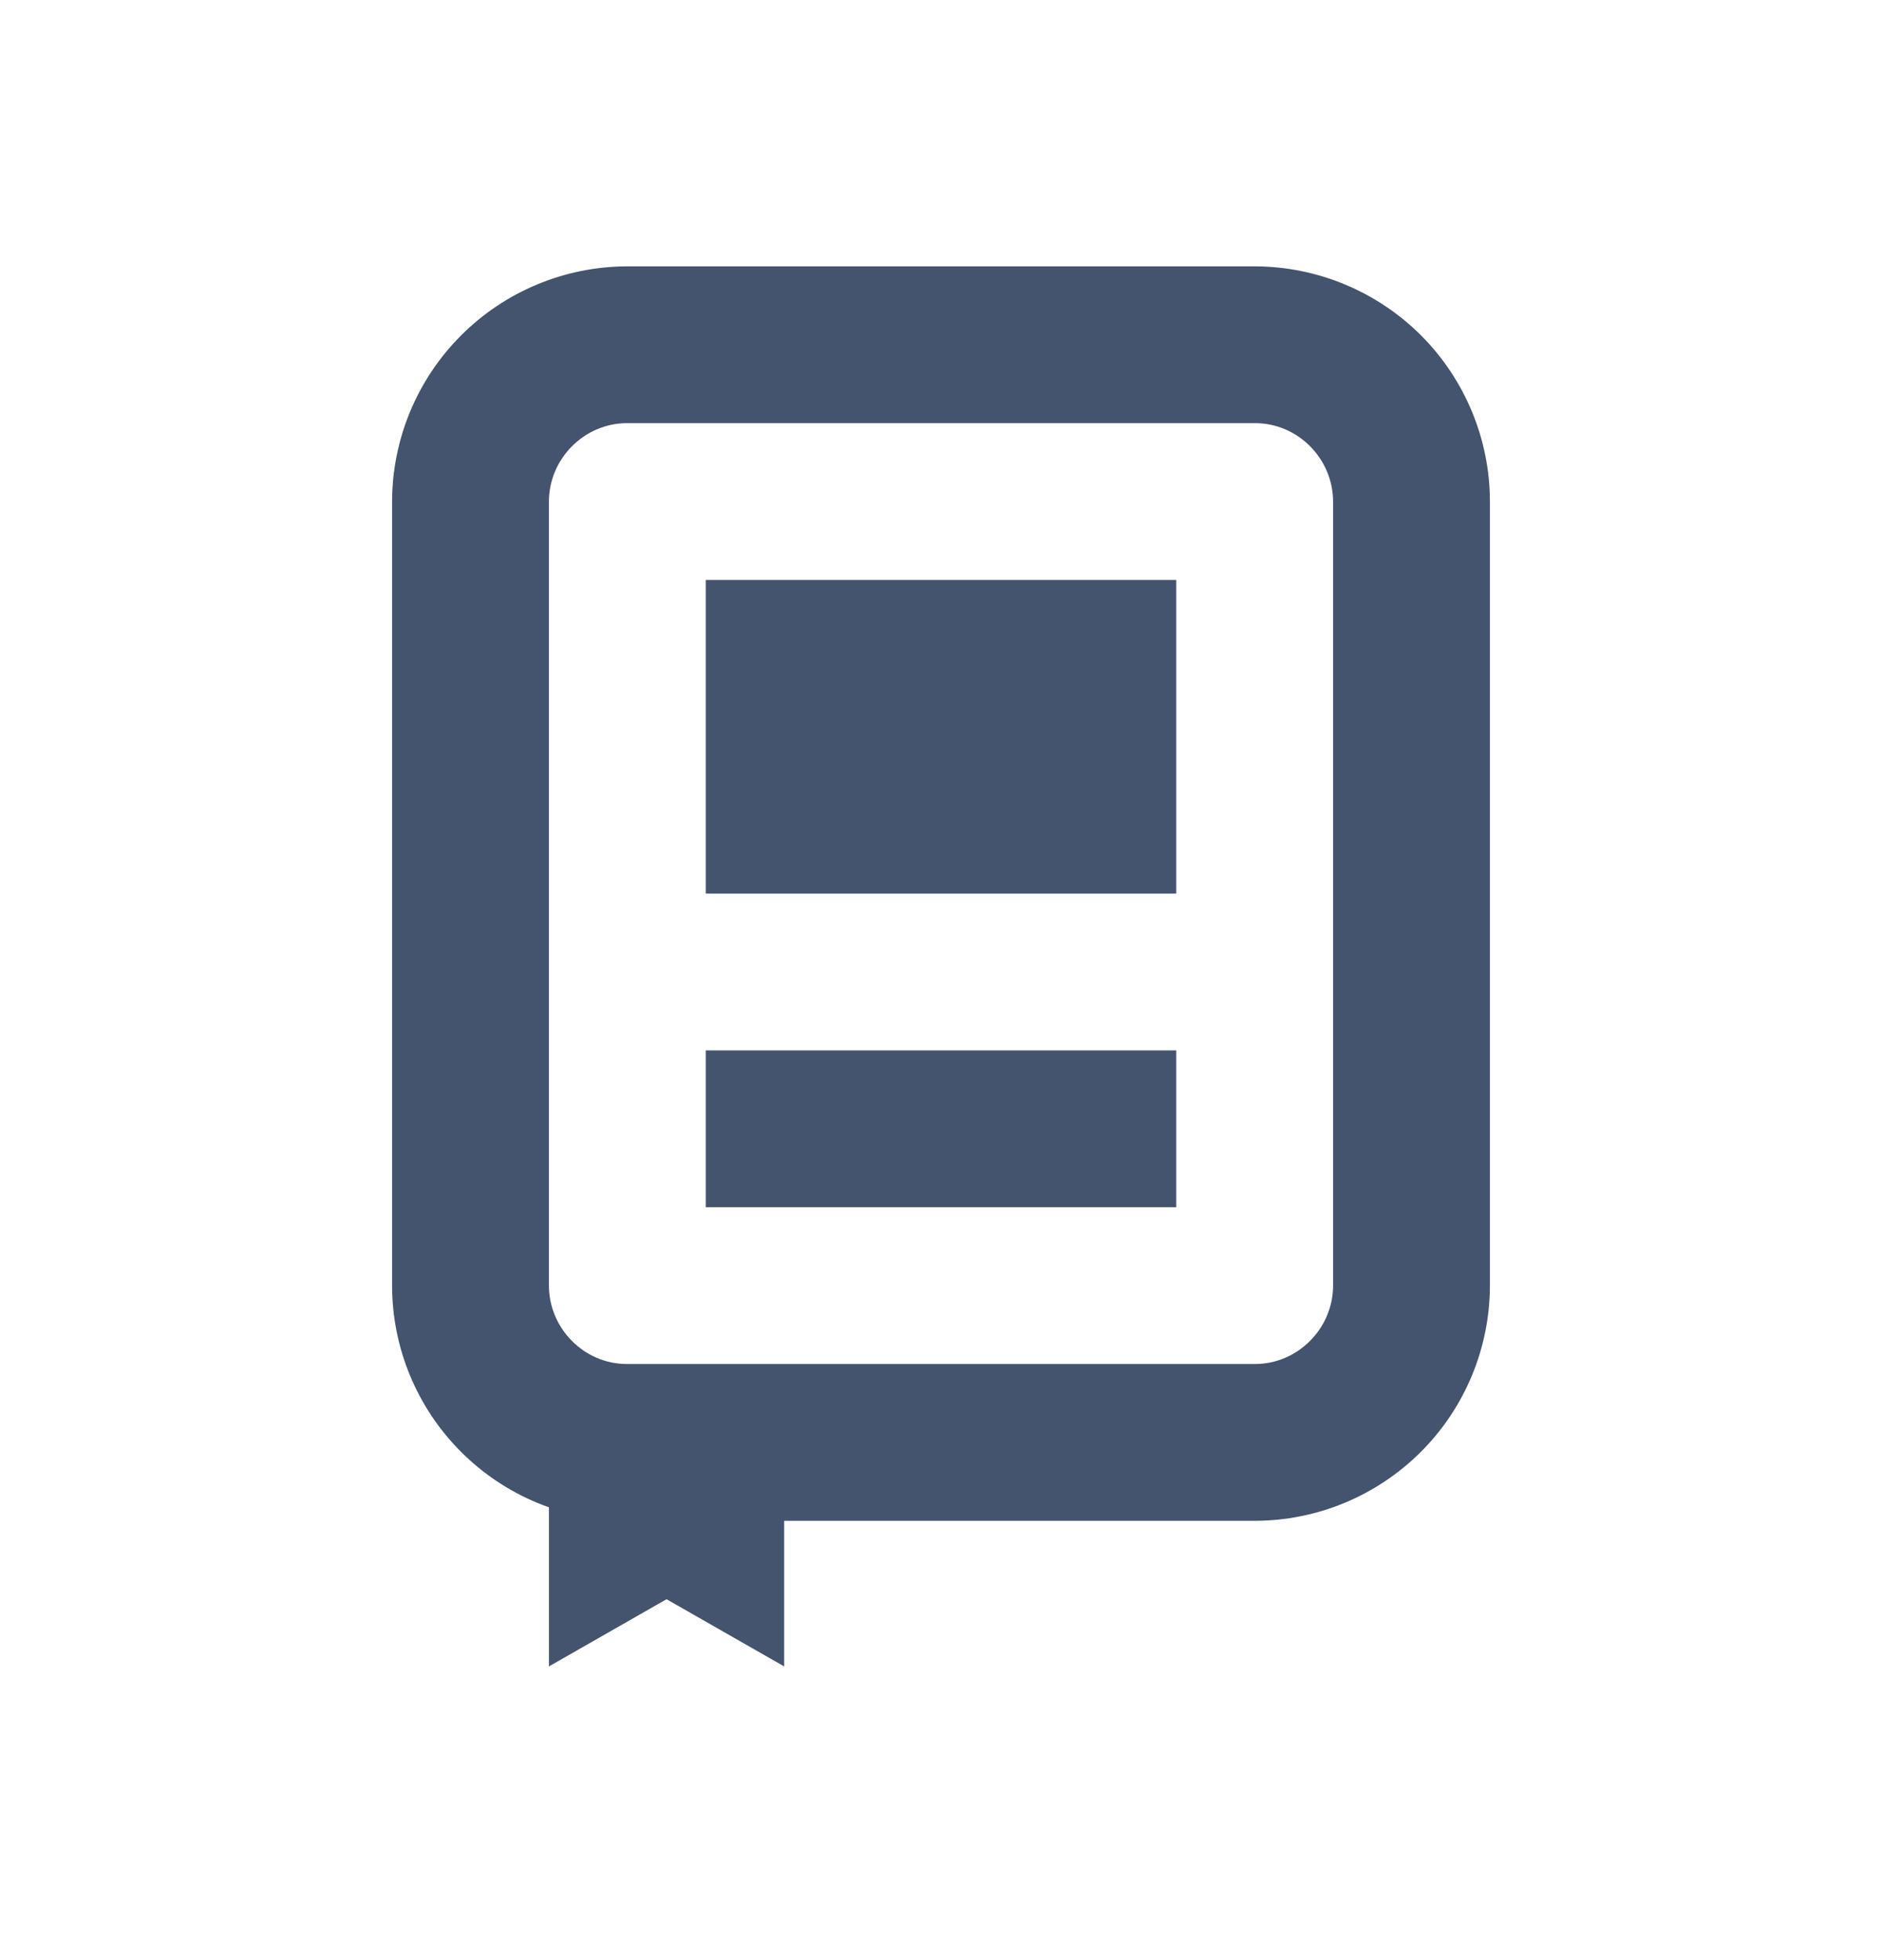 <svg width="24" height="25" viewBox="0 0 24 25" fill="none" xmlns="http://www.w3.org/2000/svg">
<path d="M7 6.399V16.395C7 16.941 7.446 17.397 7.995 17.397H16.005C16.545 17.397 17 16.948 17 16.395V6.399C17 5.853 16.554 5.397 16.005 5.397H7.995C7.455 5.397 7 5.846 7 6.399ZM5 6.399C5.001 5.605 5.316 4.843 5.878 4.28C6.439 3.717 7.2 3.4 7.995 3.397H16.005C16.8 3.4 17.561 3.717 18.123 4.279C18.684 4.842 19 5.605 19 6.399V16.395C18.999 17.19 18.684 17.952 18.122 18.515C17.561 19.077 16.8 19.395 16.005 19.397H7.995C7.2 19.395 6.438 19.078 5.877 18.515C5.316 17.953 5 17.19 5 16.395V6.399Z" fill="#44546F"/>
<path fill-rule="evenodd" clip-rule="evenodd" d="M9 7.397H15V11.397H9V7.397ZM9 13.397H15V15.397H9V13.397ZM10 21.254V20.397H7V21.254L8.5 20.397L10 21.254ZM7 18.397H10V20.397H7V18.397Z" fill="#44546F"/>
</svg>
